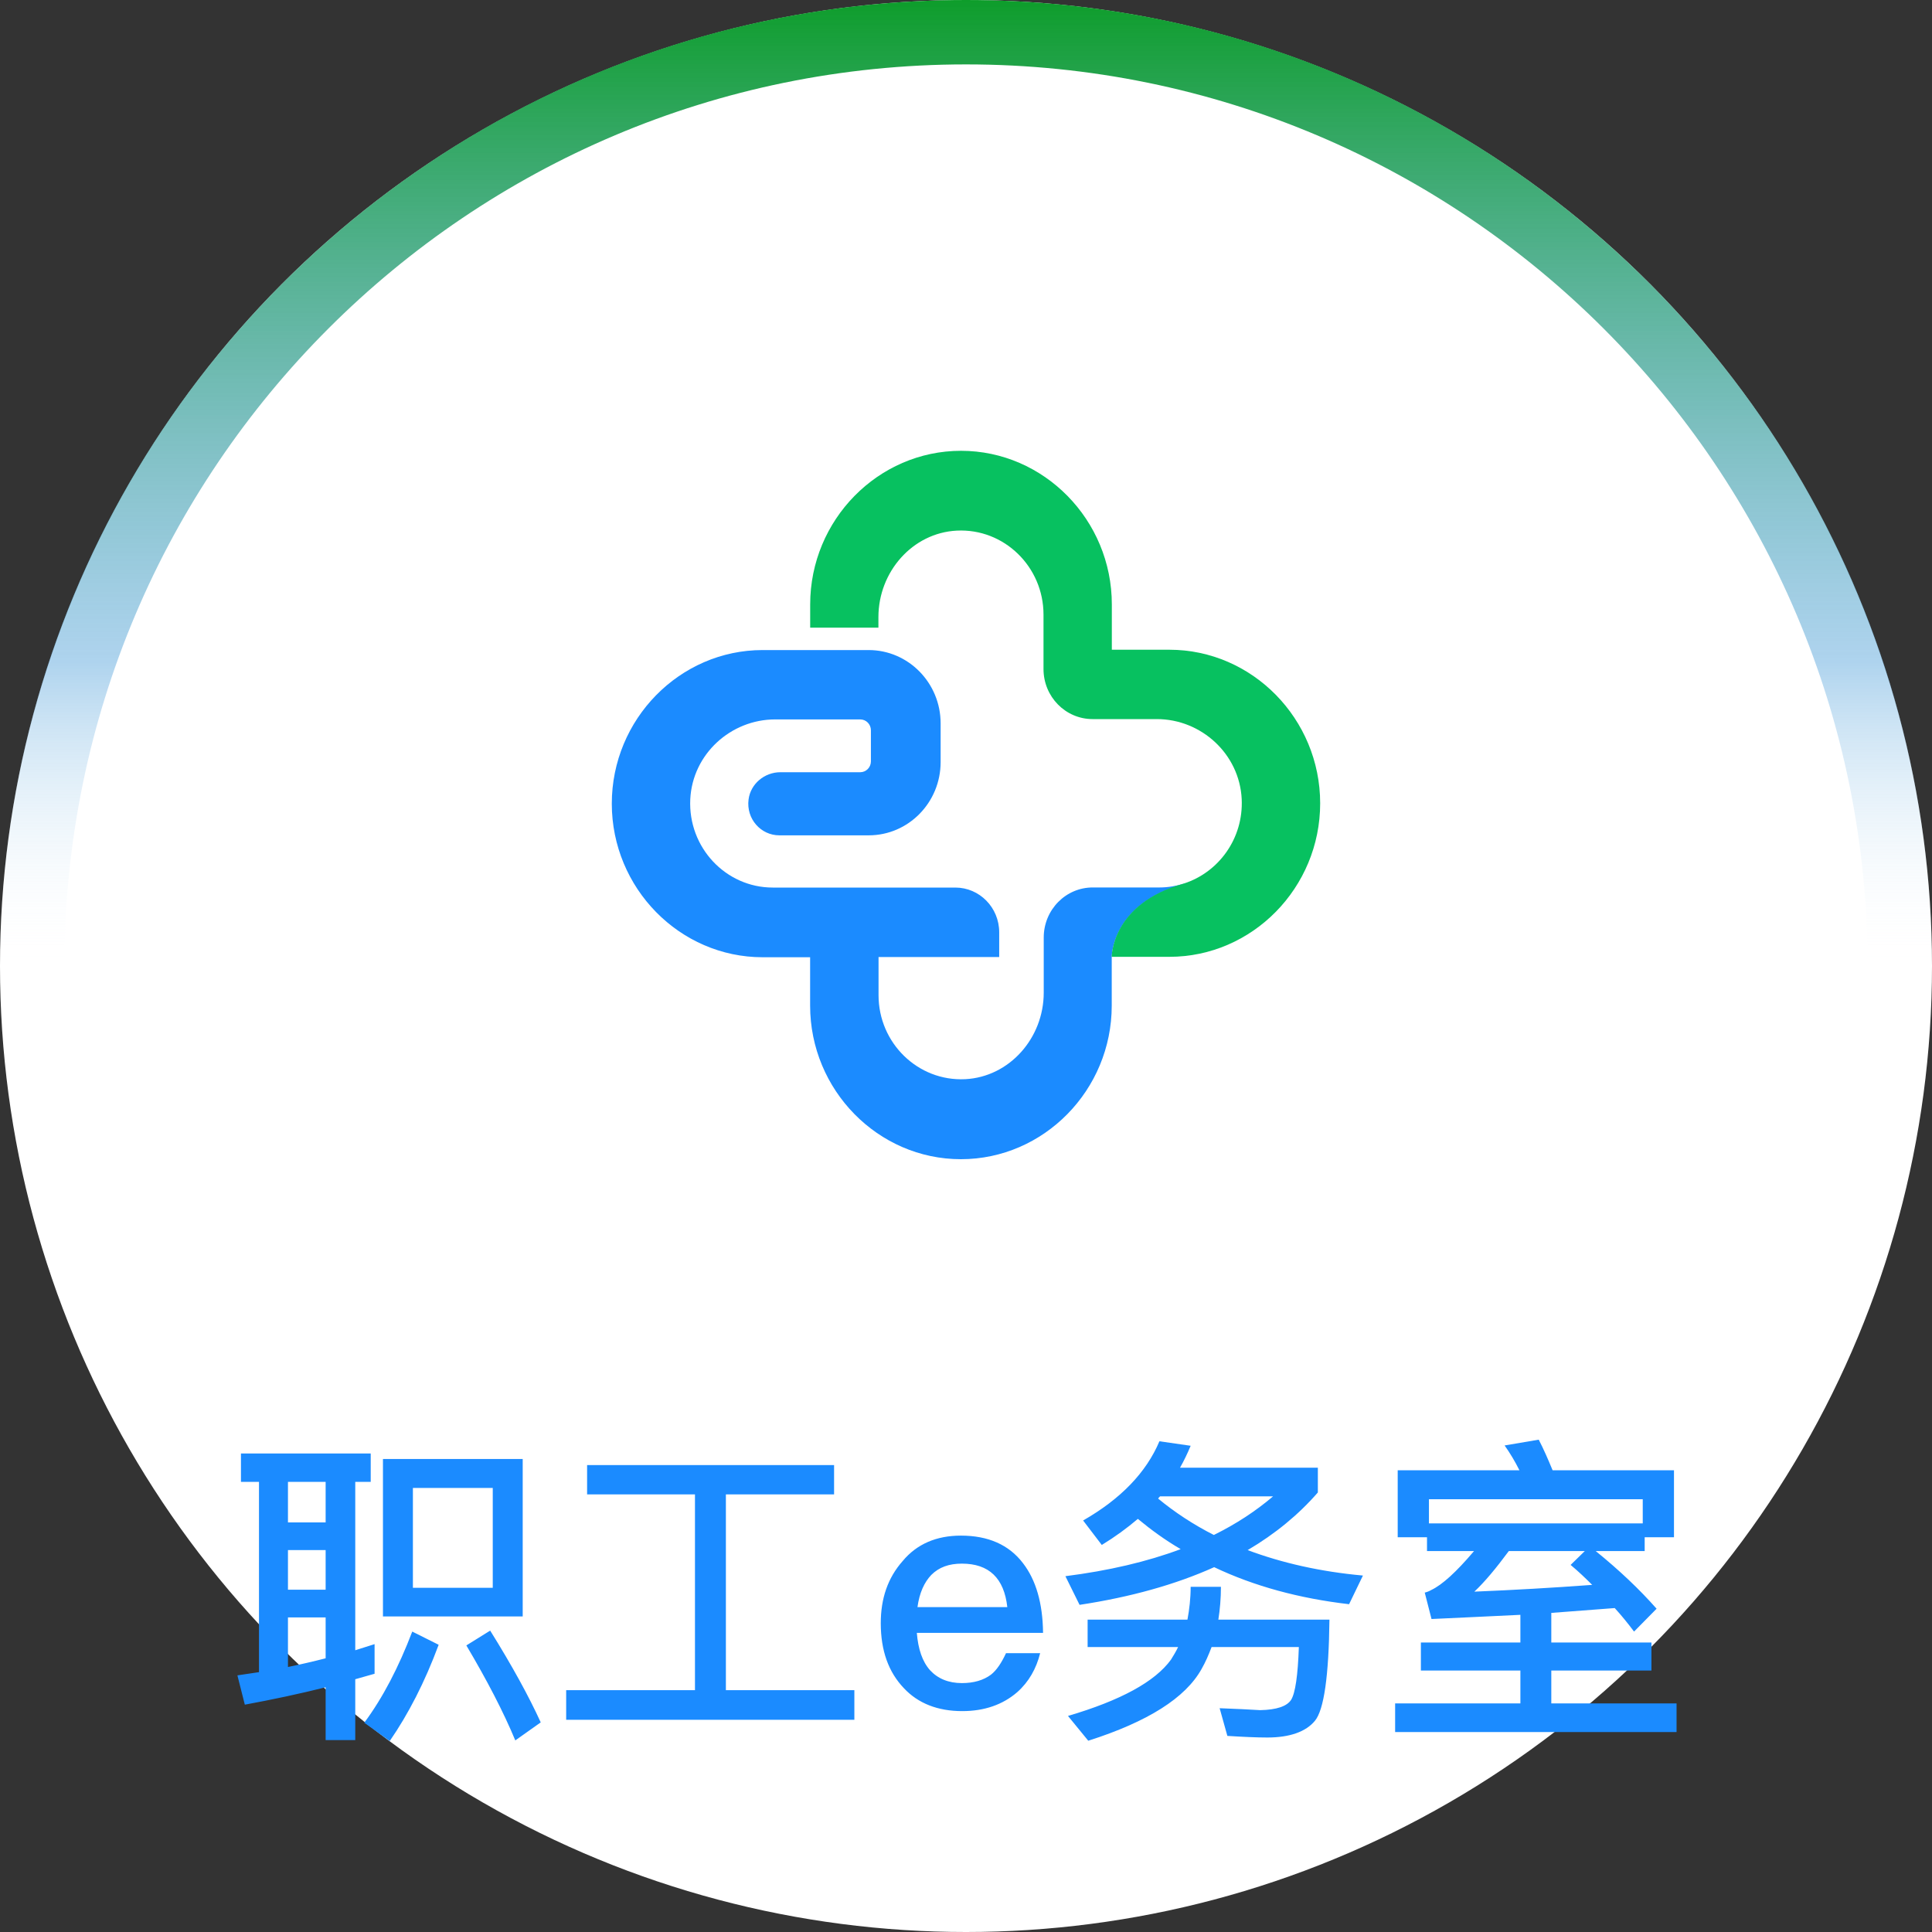 <svg width="60" height="60" viewBox="0 0 60 60" fill="none" xmlns="http://www.w3.org/2000/svg">
<rect x="0" y="0" width="60" height="60" fill="#333333" stroke="none"/>
<g id="1&#233;&#128;&#137;&#228;&#184;&#173;">
<g id="&#229;&#156;&#134;&#229;&#156;&#136;">
<circle id="&#229;&#156;&#134;&#229;&#189;&#162; 1" cx="30" cy="30" r="30" fill="white"/>
<path id="&#229;&#156;&#134;&#229;&#189;&#162; 3" d="M59 30C59 38.008 55.755 45.257 50.506 50.506C45.257 55.755 38.008 59 30 59C21.992 59 14.743 55.755 9.494 50.506C4.245 45.257 1 38.008 1 30C1 13.984 13.984 1 30 1C46.016 1 59 13.984 59 30Z" stroke="url(#paint0_linear_545_901)" stroke-width="2"/>
</g>
<g id="&#229;&#155;&#190;&#230;&#160;&#135;1">
<g id="&#231;&#187;&#132;">
<path id="&#232;&#183;&#175;&#229;&#190;&#132;" d="M36.766 27.444C36.526 27.517 36.27 27.561 36.008 27.561H33.948C33.101 27.554 32.414 28.253 32.414 29.116V30.829C32.414 32.234 31.353 33.444 29.977 33.515C28.506 33.588 27.284 32.391 27.284 30.906V29.721H31.031V28.952C31.031 28.186 30.421 27.564 29.668 27.564H23.999C22.541 27.564 21.365 26.32 21.437 24.821C21.506 23.419 22.695 22.342 24.075 22.342H26.715C26.899 22.342 27.047 22.493 27.047 22.68V23.644C27.047 23.831 26.899 23.982 26.715 23.982H24.236C23.746 23.982 23.309 24.339 23.247 24.831C23.171 25.43 23.628 25.942 24.203 25.942H26.978C28.213 25.942 29.212 24.921 29.212 23.667V22.466C29.212 21.209 28.21 20.188 26.975 20.188H23.684C21.109 20.188 19 22.336 19 24.958C19 27.581 21.109 29.728 23.684 29.728H25.159V31.23C25.159 33.852 27.267 36 29.842 36C32.417 36 34.526 33.852 34.526 31.23V29.725C34.526 29.725 34.51 28.082 36.763 27.454L36.766 27.444Z" fill="#1B8BFF"/>
<path id="&#232;&#183;&#175;&#229;&#190;&#132;_2" d="M36.319 20.178H34.529V18.77C34.529 16.148 32.42 14 29.845 14C27.27 14 25.161 16.148 25.161 18.77V19.492H27.28V19.165C27.28 17.76 28.337 16.549 29.713 16.479C31.185 16.405 32.407 17.603 32.407 19.088V20.777C32.407 21.637 33.09 22.332 33.931 22.332H35.925C37.304 22.332 38.493 23.413 38.562 24.814C38.621 26.042 37.843 27.096 36.762 27.44C34.509 28.069 34.525 29.715 34.525 29.715H36.316C38.891 29.715 40.999 27.571 40.999 24.948C40.999 22.326 38.891 20.178 36.316 20.178H36.319Z" fill="#07C160"/>
</g>
<path id="&#232;&#129;&#140;&#229;&#183;&#165;e&#229;&#138;&#161;&#229;&#174;&#164;" d="M7.483 45.14H11.513V46.02H11.033V51.25C11.233 51.19 11.433 51.12 11.633 51.06V51.98C11.433 52.04 11.233 52.09 11.033 52.15V54.04H10.113V52.4C9.313 52.6 8.473 52.78 7.603 52.94L7.373 52.03L8.043 51.93V46.02H7.483V45.14ZM8.943 51.77C9.333 51.69 9.723 51.6 10.113 51.5V50.23H8.943V51.77ZM8.943 49.37H10.113V48.14H8.943V49.37ZM8.943 47.28H10.113V46.02H8.943V47.28ZM11.893 45.31H16.233V50.2H11.893V45.31ZM15.303 49.31V46.21H12.823V49.31H15.303ZM12.803 50.67L13.623 51.08C13.193 52.24 12.683 53.23 12.103 54.07L11.313 53.5C11.893 52.72 12.383 51.77 12.803 50.67ZM15.223 50.64C15.903 51.73 16.423 52.68 16.793 53.49L16.003 54.05C15.633 53.16 15.123 52.18 14.483 51.1L15.223 50.64ZM21.583 46.41H18.233V45.5H25.903V46.41H22.543V52.49H26.533V53.41H17.583V52.49H21.583V46.41ZM29.843 47.69C30.683 47.69 31.333 47.97 31.773 48.55C32.173 49.07 32.383 49.79 32.393 50.71H28.473C28.513 51.21 28.643 51.6 28.883 51.87C29.123 52.13 29.453 52.27 29.873 52.27C30.243 52.27 30.543 52.18 30.773 52.01C30.953 51.87 31.103 51.64 31.243 51.34H32.303C32.183 51.82 31.953 52.23 31.593 52.55C31.143 52.94 30.573 53.14 29.883 53.14C29.123 53.14 28.513 52.9 28.073 52.43C27.593 51.93 27.353 51.26 27.353 50.41C27.353 49.64 27.573 49 28.033 48.48C28.473 47.95 29.083 47.69 29.843 47.69ZM29.873 48.56C29.473 48.56 29.163 48.67 28.923 48.91C28.703 49.14 28.553 49.47 28.493 49.91H31.283C31.183 49.01 30.713 48.56 29.873 48.56ZM36.007 44.76L36.977 44.9C36.877 45.14 36.767 45.37 36.647 45.58H40.927V46.35C40.327 47.04 39.597 47.64 38.747 48.14C39.817 48.54 41.007 48.81 42.327 48.93L41.897 49.82C40.347 49.64 38.947 49.26 37.707 48.67C36.507 49.21 35.107 49.6 33.527 49.84L33.087 48.95C34.427 48.78 35.627 48.5 36.667 48.11C36.187 47.83 35.747 47.51 35.337 47.17C34.997 47.46 34.627 47.73 34.217 47.98L33.637 47.22C34.807 46.55 35.597 45.73 36.007 44.76ZM37.697 47.67C38.387 47.33 38.997 46.93 39.537 46.47H36.027C35.997 46.5 35.977 46.52 35.967 46.54C36.487 46.97 37.067 47.35 37.697 47.67ZM36.977 49.28H37.917C37.917 49.64 37.887 49.98 37.837 50.3H41.287C41.267 52.05 41.117 53.1 40.837 53.44C40.557 53.78 40.057 53.96 39.357 53.96C39.017 53.96 38.597 53.94 38.117 53.91L37.877 53.05C38.397 53.07 38.817 53.09 39.137 53.11C39.647 53.1 39.967 52.99 40.097 52.79C40.227 52.58 40.307 52.03 40.337 51.15H37.627C37.537 51.39 37.437 51.62 37.317 51.83C36.817 52.73 35.647 53.47 33.797 54.06L33.167 53.29C34.797 52.81 35.867 52.23 36.367 51.54C36.447 51.41 36.527 51.28 36.587 51.15H33.777V50.3H36.877C36.937 49.98 36.977 49.64 36.977 49.28ZM44.317 47.74H43.407V45.66H47.187C47.047 45.38 46.897 45.13 46.727 44.89L47.787 44.71C47.937 45 48.077 45.32 48.217 45.66H51.987V47.74H51.077V48.17H49.557C50.297 48.77 50.927 49.37 51.447 49.96L50.747 50.67C50.567 50.43 50.367 50.18 50.147 49.94L48.177 50.09V51.01H51.287V51.88H48.177V52.9H52.067V53.79H43.327V52.9H47.217V51.88H44.127V51.01H47.217V50.15C46.317 50.19 45.397 50.24 44.457 50.28L44.247 49.46C44.327 49.44 44.397 49.41 44.447 49.38C44.787 49.22 45.227 48.82 45.777 48.17H44.317V47.74ZM46.857 48.17C46.457 48.71 46.107 49.13 45.787 49.43C47.007 49.38 48.227 49.31 49.447 49.22C49.237 49.01 49.017 48.8 48.777 48.6L49.217 48.17H46.857ZM51.017 47.31V46.56H44.377V47.31H51.017Z" fill="#1B8BFF"/>
</g>
</g>
<defs>
<linearGradient id="paint0_linear_545_901" x1="15.107" y1="0" x2="15.107" y2="29.786" gradientUnits="userSpaceOnUse">
<stop stop-color="#0E9D2B"/>
<stop offset="0.691" stop-color="#3D96D6" stop-opacity="0.414"/>
<stop offset="1" stop-color="white" stop-opacity="0.01"/>
</linearGradient>
</defs>
</svg>
